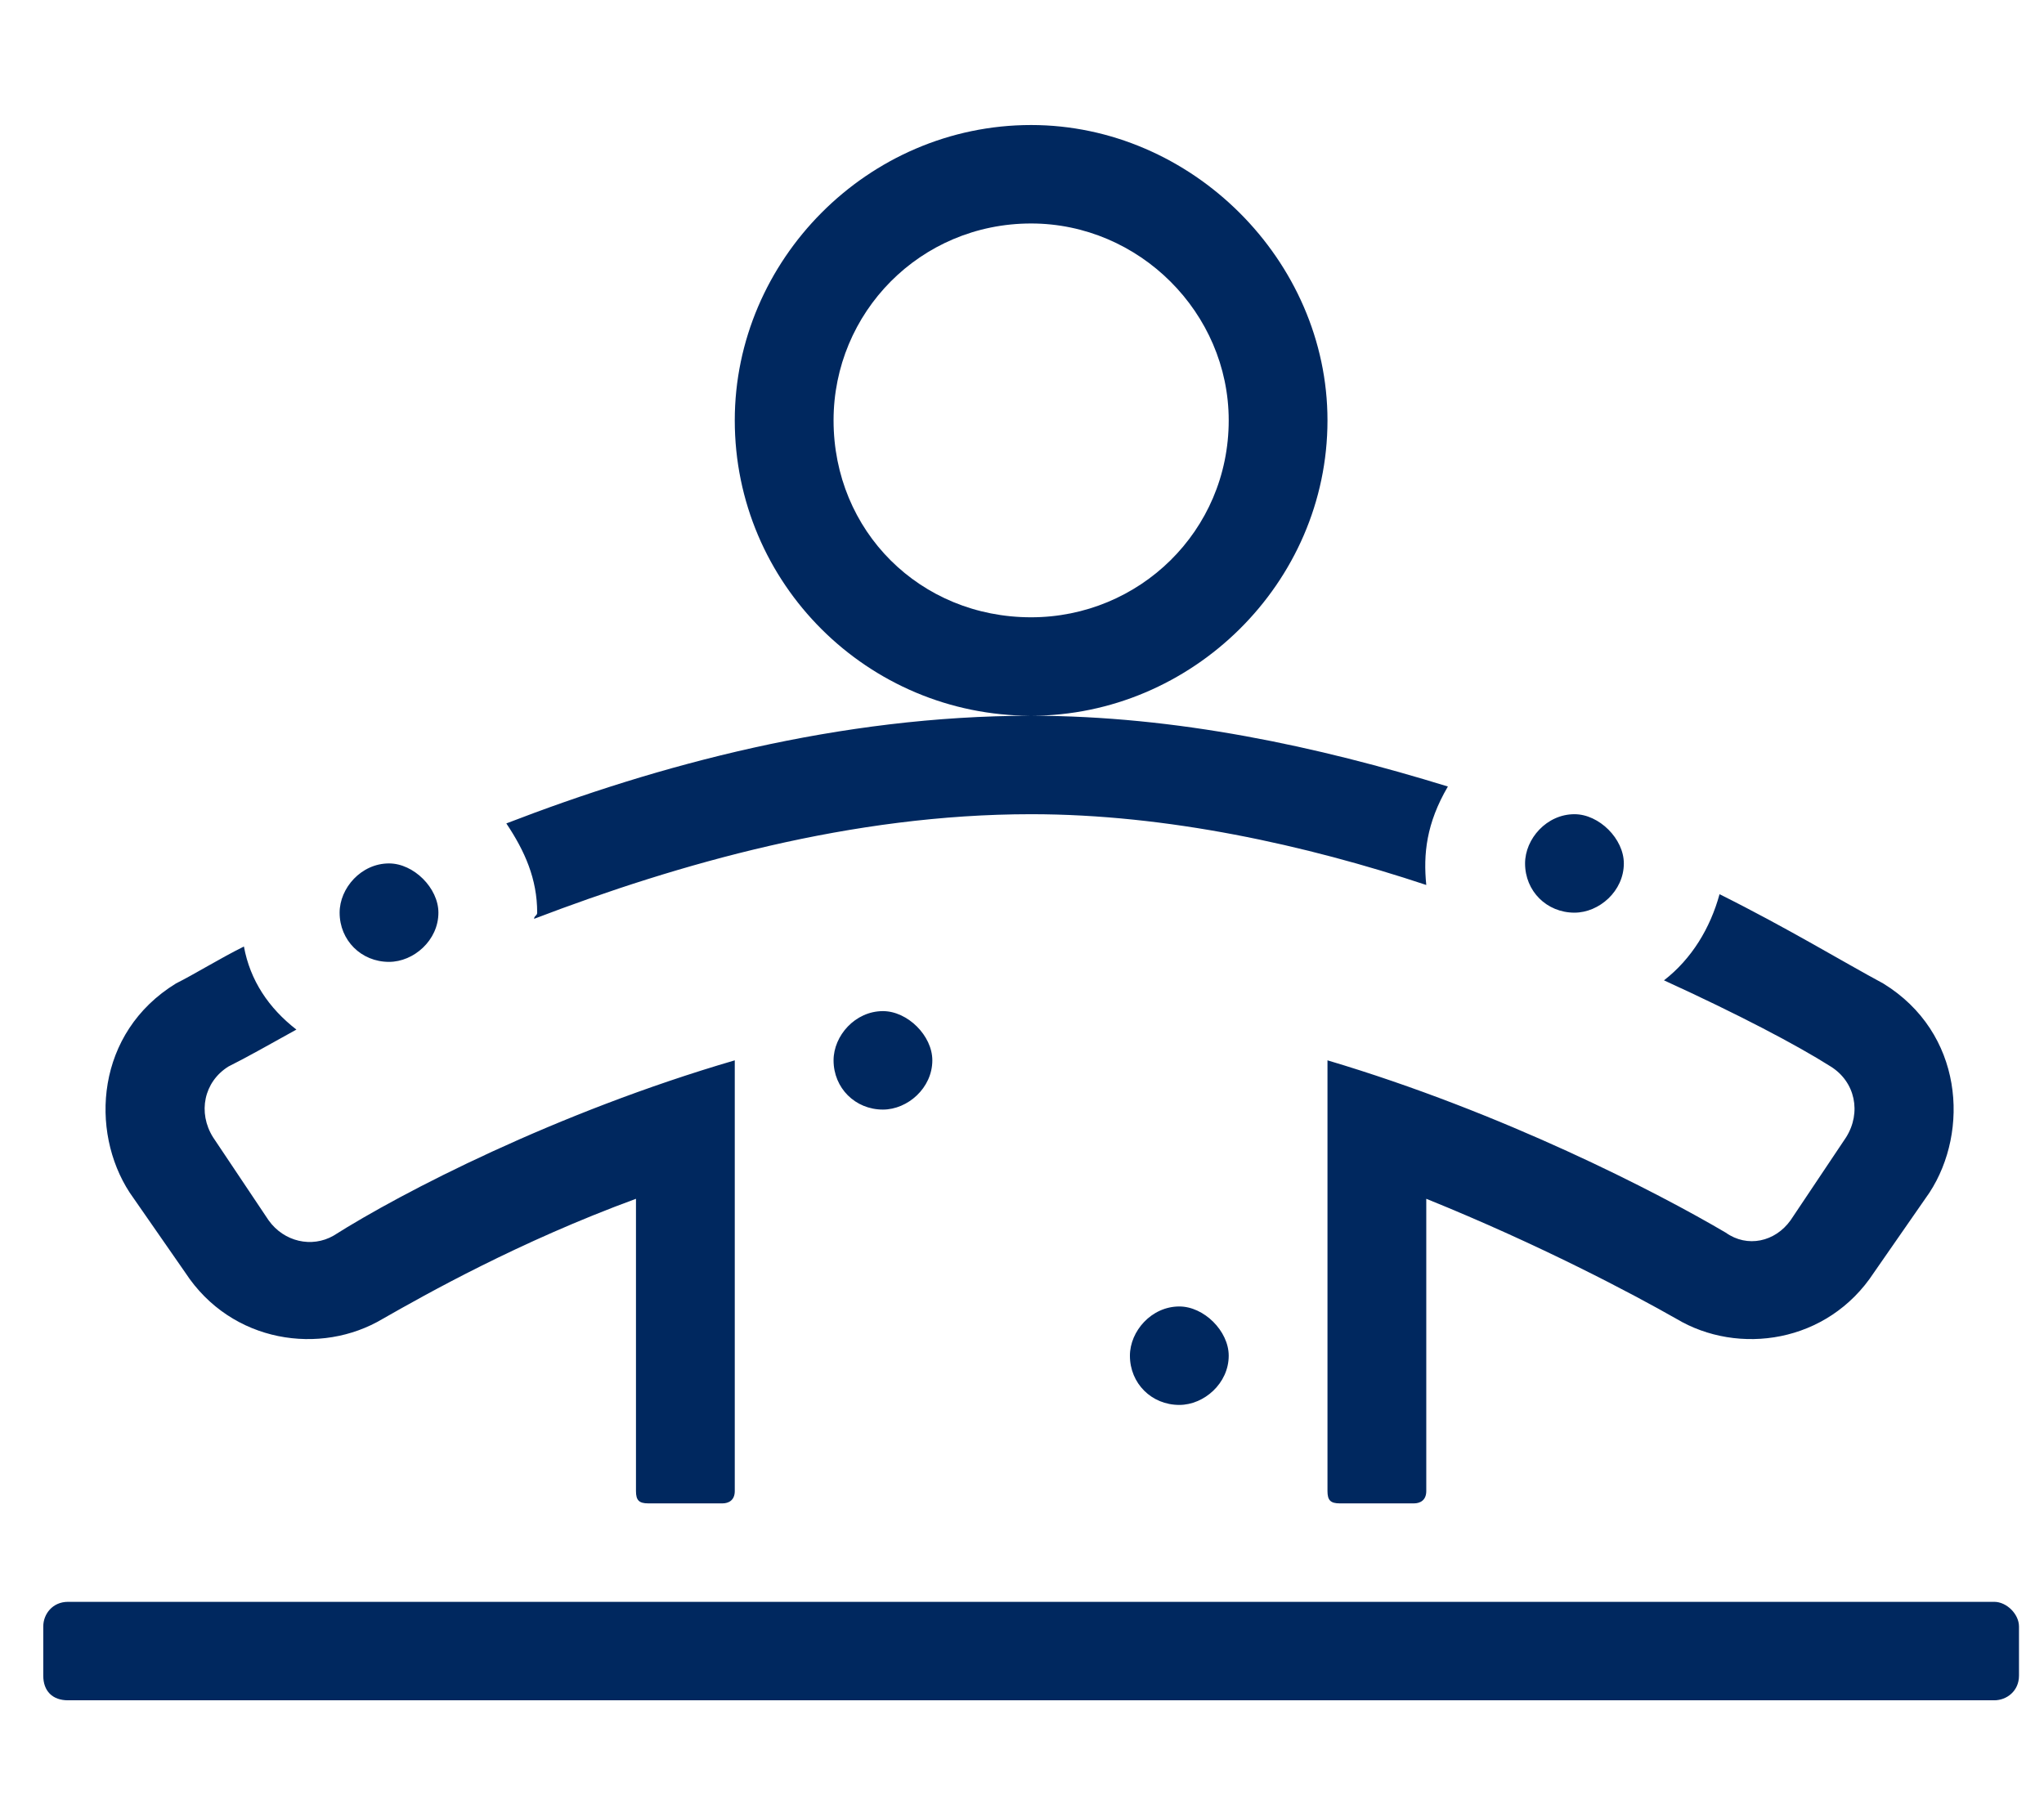<svg width="84" height="74" viewBox="0 0 84 74" fill="none" xmlns="http://www.w3.org/2000/svg">
<path d="M22.076 37.514C22.076 37.64 21.95 37.64 21.95 37.767C27.912 35.49 35.017 33.467 42.375 33.467C47.957 33.467 53.666 34.732 58.614 36.376C58.487 35.111 58.614 33.846 59.502 32.329C54.174 30.685 48.338 29.42 42.375 29.42C34.509 29.42 27.024 31.444 20.808 33.846C21.569 34.985 22.076 36.123 22.076 37.514ZM64.704 37.514C65.719 37.514 66.733 36.629 66.733 35.49C66.733 34.479 65.719 33.467 64.704 33.467C63.562 33.467 62.674 34.479 62.674 35.49C62.674 36.629 63.562 37.514 64.704 37.514ZM75.868 46.746L73.584 50.16C72.95 51.046 71.808 51.299 70.92 50.666C68.129 49.022 61.786 45.734 54.554 43.584V61.289C54.554 61.669 54.681 61.795 55.062 61.795H58.106C58.36 61.795 58.614 61.669 58.614 61.289V49.275C63.308 51.172 67.114 53.196 68.89 54.207C71.427 55.725 75.106 55.219 77.01 52.31L79.293 49.022C80.942 46.493 80.689 42.446 77.39 40.423C75.741 39.537 73.457 38.146 70.666 36.755C70.286 38.146 69.525 39.411 68.383 40.296C71.427 41.687 73.838 42.952 75.233 43.837C76.248 44.469 76.502 45.734 75.868 46.746ZM54.554 17.279C54.554 10.703 48.972 5.139 42.375 5.139C35.651 5.139 30.196 10.703 30.196 17.279C30.196 23.982 35.651 29.42 42.375 29.42C48.972 29.42 54.554 23.982 54.554 17.279ZM42.375 25.373C37.808 25.373 34.256 21.832 34.256 17.279C34.256 12.853 37.808 9.186 42.375 9.186C46.815 9.186 50.495 12.853 50.495 17.279C50.495 21.832 46.815 25.373 42.375 25.373ZM7.614 52.31C9.517 55.219 13.196 55.725 15.733 54.207C17.509 53.196 21.315 51.046 26.136 49.275V61.289C26.136 61.669 26.263 61.795 26.644 61.795H29.688C29.942 61.795 30.196 61.669 30.196 61.289V43.584C22.838 45.734 16.494 49.022 13.703 50.793C12.815 51.299 11.673 51.046 11.039 50.16L8.755 46.746C8.121 45.734 8.375 44.469 9.39 43.837C10.151 43.458 11.039 42.952 12.181 42.32C11.039 41.434 10.278 40.296 10.024 38.905C9.009 39.411 7.994 40.043 7.233 40.423C3.935 42.446 3.681 46.493 5.33 49.022L7.614 52.31ZM81.957 65.842H2.793C2.158 65.842 1.778 66.348 1.778 66.854V68.877C1.778 69.51 2.158 69.889 2.793 69.889H81.957C82.465 69.889 82.972 69.51 82.972 68.877V66.854C82.972 66.348 82.465 65.842 81.957 65.842ZM15.987 39.537C17.002 39.537 18.017 38.652 18.017 37.514C18.017 36.502 17.002 35.49 15.987 35.49C14.845 35.49 13.957 36.502 13.957 37.514C13.957 38.652 14.845 39.537 15.987 39.537ZM34.256 43.584C34.256 44.722 35.144 45.608 36.285 45.608C37.3 45.608 38.315 44.722 38.315 43.584C38.315 42.572 37.3 41.561 36.285 41.561C35.144 41.561 34.256 42.572 34.256 43.584ZM46.435 55.725C46.435 56.863 47.323 57.748 48.465 57.748C49.48 57.748 50.495 56.863 50.495 55.725C50.495 54.713 49.48 53.701 48.465 53.701C47.323 53.701 46.435 54.713 46.435 55.725Z" fill="#00285F"/>
</svg>
